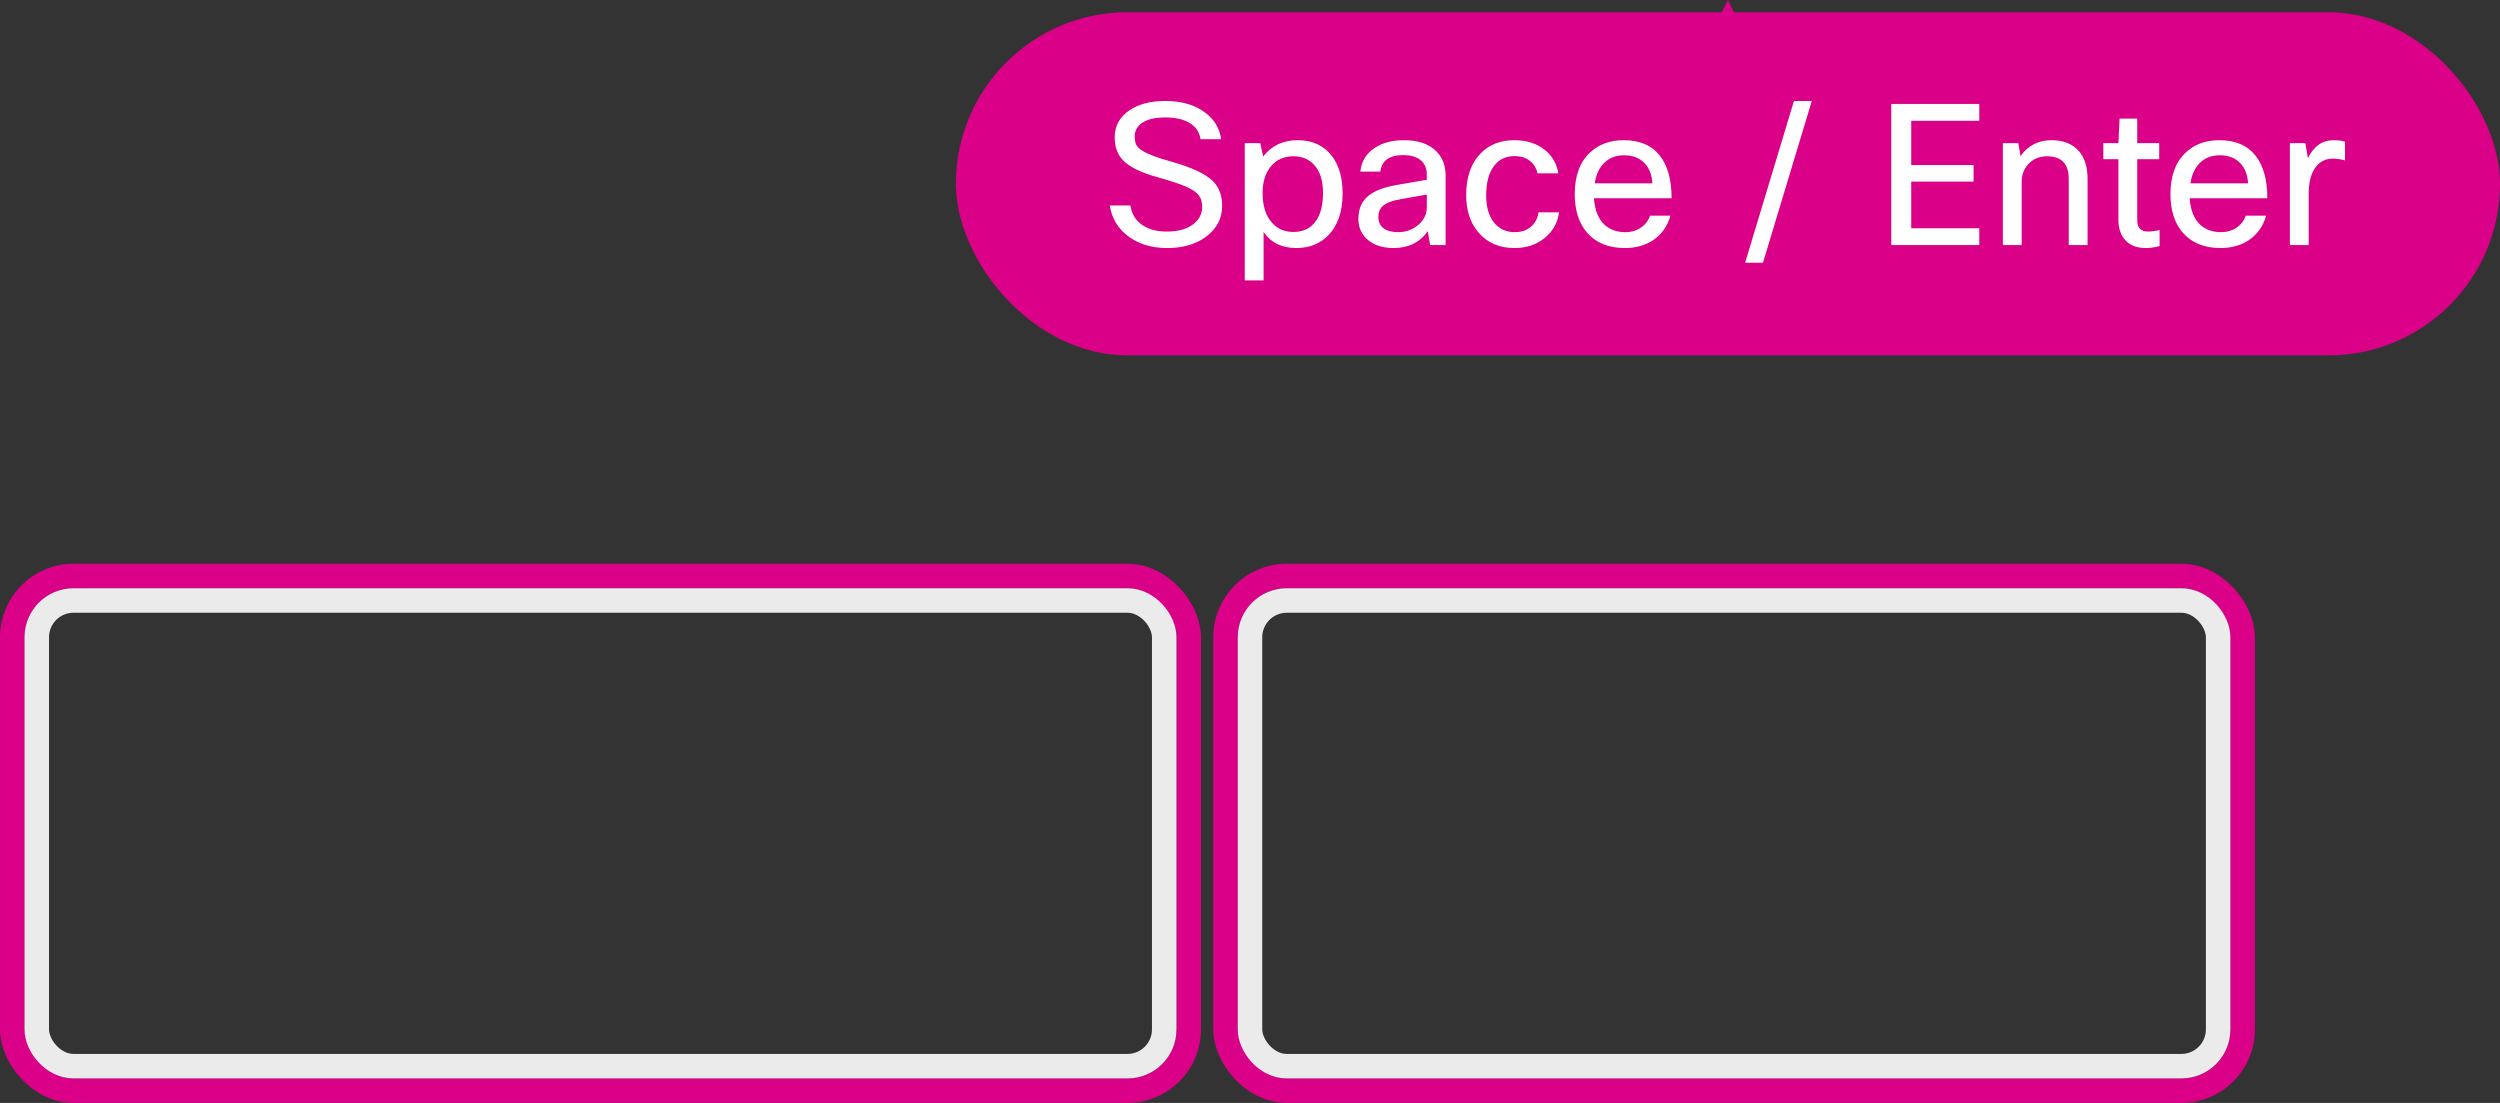 <svg width="204" height="90" viewBox="0 0 204 90" fill="none" xmlns="http://www.w3.org/2000/svg">
<rect x="0" y="0" width="204" height="90" fill="#333333" stroke="none"/>
<rect x="1" y="47" width="96" height="42" rx="5" stroke="#DA0087" stroke-width="2"/>
<rect x="3" y="49" width="92" height="38" rx="3" stroke="white" stroke-opacity="0.9" stroke-width="2"/>
<rect x="100" y="47" width="83" height="42" rx="5" stroke="#DA0087" stroke-width="2"/>
<rect x="102" y="49" width="79" height="38" rx="3" stroke="white" stroke-opacity="0.9" stroke-width="2"/>
<path d="M141 9V8" stroke="#DA0087"/>
<path d="M141 0L137 8L145 8L141 0Z" fill="#DA0087"/>
<rect x="78" y="1" width="126" height="28" rx="14" fill="#DA0087"/>
<path d="M98.096 16.88C98.096 16.496 98.011 16.192 97.84 15.968C97.648 15.701 97.296 15.456 96.784 15.232C96.272 15.008 95.499 14.752 94.464 14.464C93.077 14.08 92.123 13.605 91.6 13.04C91.173 12.581 90.96 11.968 90.96 11.2C90.96 10.272 91.365 9.536 92.176 8.992C92.923 8.491 93.893 8.24 95.088 8.24C96.421 8.24 97.504 8.555 98.336 9.184C99.083 9.739 99.52 10.464 99.648 11.36H97.968C97.872 10.752 97.552 10.299 97.008 10C96.528 9.723 95.888 9.584 95.088 9.584C94.192 9.584 93.531 9.755 93.104 10.096C92.763 10.363 92.592 10.709 92.592 11.136C92.592 11.413 92.635 11.643 92.72 11.824C92.816 11.995 92.976 12.149 93.2 12.288C93.616 12.565 94.421 12.869 95.616 13.2C97.28 13.669 98.405 14.203 98.992 14.8C99.483 15.291 99.728 15.963 99.728 16.816C99.728 17.829 99.285 18.667 98.4 19.328C97.568 19.936 96.512 20.24 95.232 20.24C93.899 20.24 92.795 19.883 91.92 19.168C91.163 18.549 90.709 17.749 90.56 16.768H92.24C92.347 17.472 92.683 18.011 93.248 18.384C93.76 18.725 94.411 18.896 95.2 18.896C96.181 18.896 96.933 18.672 97.456 18.224C97.883 17.861 98.096 17.413 98.096 16.88ZM101.573 11.68H102.837L103.077 12.768C103.76 11.883 104.698 11.44 105.893 11.44C107.088 11.44 108.016 11.867 108.677 12.72C109.264 13.488 109.557 14.507 109.557 15.776C109.557 17.28 109.157 18.432 108.357 19.232C107.685 19.904 106.826 20.24 105.781 20.24C104.597 20.24 103.706 19.803 103.109 18.928V22.88H101.573V11.68ZM107.957 15.744C107.957 14.699 107.696 13.915 107.173 13.392C106.757 12.965 106.213 12.752 105.541 12.752C104.762 12.752 104.144 13.035 103.685 13.6C103.248 14.144 103.029 14.859 103.029 15.744C103.029 16.811 103.29 17.627 103.813 18.192C104.25 18.683 104.826 18.928 105.541 18.928C106.341 18.928 106.949 18.635 107.365 18.048C107.76 17.504 107.957 16.736 107.957 15.744ZM112.635 14H111.003C111.088 13.168 111.483 12.523 112.187 12.064C112.816 11.648 113.611 11.44 114.571 11.44C115.712 11.44 116.587 11.739 117.195 12.336C117.707 12.848 117.963 13.509 117.963 14.32V20H116.699L116.507 18.864C115.856 19.781 114.928 20.24 113.723 20.24C112.774 20.24 112.032 19.984 111.499 19.472C111.062 19.045 110.843 18.507 110.843 17.856C110.843 17.035 111.126 16.4 111.691 15.952C112.192 15.557 112.96 15.269 113.995 15.088L116.427 14.672V14.256C116.427 13.712 116.24 13.301 115.867 13.024C115.536 12.779 115.083 12.656 114.507 12.656C113.376 12.656 112.752 13.104 112.635 14ZM114.091 18.944C114.742 18.944 115.307 18.731 115.787 18.304C116.214 17.909 116.427 17.456 116.427 16.944V15.872L114.363 16.24C113.606 16.368 113.088 16.565 112.811 16.832C112.587 17.045 112.475 17.333 112.475 17.696C112.475 18.101 112.614 18.411 112.891 18.624C113.168 18.837 113.568 18.944 114.091 18.944ZM125.544 17.328H127.224C127.096 18.224 126.675 18.944 125.96 19.488C125.309 19.989 124.515 20.24 123.576 20.24C122.349 20.24 121.373 19.819 120.648 18.976C119.976 18.197 119.64 17.173 119.64 15.904C119.64 14.432 120.045 13.291 120.856 12.48C121.549 11.787 122.451 11.44 123.56 11.44C124.584 11.44 125.427 11.712 126.088 12.256C126.675 12.736 127.032 13.365 127.16 14.144H125.464C125.357 13.696 125.139 13.349 124.808 13.104C124.488 12.859 124.083 12.736 123.592 12.736C122.835 12.736 122.253 13.035 121.848 13.632C121.464 14.187 121.272 14.96 121.272 15.952C121.272 16.987 121.528 17.771 122.04 18.304C122.445 18.731 122.968 18.944 123.608 18.944C124.163 18.944 124.616 18.784 124.968 18.464C125.277 18.187 125.469 17.808 125.544 17.328ZM134.643 17.6H136.307C136.073 18.443 135.609 19.104 134.915 19.584C134.265 20.021 133.486 20.24 132.579 20.24C131.267 20.24 130.243 19.824 129.507 18.992C128.835 18.213 128.499 17.163 128.499 15.84C128.499 14.336 128.926 13.195 129.779 12.416C130.483 11.765 131.39 11.44 132.499 11.44C133.801 11.44 134.782 11.861 135.443 12.704C136.083 13.515 136.403 14.672 136.403 16.176H130.067C130.131 17.157 130.43 17.888 130.963 18.368C131.401 18.752 131.955 18.944 132.627 18.944C133.15 18.944 133.603 18.8 133.987 18.512C134.307 18.267 134.526 17.963 134.643 17.6ZM132.531 12.672C131.849 12.672 131.299 12.885 130.883 13.312C130.489 13.707 130.238 14.256 130.131 14.96H134.835C134.782 14.16 134.515 13.563 134.035 13.168C133.651 12.837 133.15 12.672 132.531 12.672ZM142.402 21.44L146.386 8.24H147.842L143.858 21.44H142.402ZM161.045 13.472V14.816H155.957V18.624H161.509V20H154.325V8.48H161.509V9.856H155.957V13.472H161.045ZM164.969 20H163.433V11.68H164.697L164.873 12.736C165.491 11.872 166.334 11.44 167.401 11.44C168.382 11.44 169.134 11.744 169.657 12.352C170.115 12.896 170.345 13.637 170.345 14.576V20H168.809V14.592C168.809 13.365 168.217 12.752 167.033 12.752C166.414 12.752 165.907 12.965 165.513 13.392C165.15 13.776 164.969 14.267 164.969 14.864V20ZM176.223 18.768V20.08C175.828 20.187 175.449 20.24 175.087 20.24C174.319 20.24 173.743 20 173.359 19.52C173.028 19.125 172.863 18.597 172.863 17.936V12.992H171.631V11.68H172.863L172.959 9.68H174.399V11.68H176.191V12.992H174.399V17.968C174.399 18.587 174.692 18.896 175.279 18.896C175.556 18.896 175.871 18.853 176.223 18.768ZM183.253 17.6H184.917C184.682 18.443 184.218 19.104 183.525 19.584C182.874 20.021 182.095 20.24 181.189 20.24C179.877 20.24 178.853 19.824 178.117 18.992C177.445 18.213 177.109 17.163 177.109 15.84C177.109 14.336 177.535 13.195 178.389 12.416C179.093 11.765 179.999 11.44 181.109 11.44C182.41 11.44 183.391 11.861 184.053 12.704C184.693 13.515 185.013 14.672 185.013 16.176H178.677C178.741 17.157 179.039 17.888 179.573 18.368C180.01 18.752 180.565 18.944 181.237 18.944C181.759 18.944 182.213 18.8 182.597 18.512C182.917 18.267 183.135 17.963 183.253 17.6ZM181.141 12.672C180.458 12.672 179.909 12.885 179.493 13.312C179.098 13.707 178.847 14.256 178.741 14.96H183.445C183.391 14.16 183.125 13.563 182.645 13.168C182.261 12.837 181.759 12.672 181.141 12.672ZM188.39 20H186.854V11.68H188.118L188.326 12.912C188.796 11.931 189.5 11.44 190.438 11.44C190.748 11.44 191.052 11.477 191.35 11.552V13.088C190.988 12.992 190.662 12.944 190.374 12.944C189.756 12.944 189.27 13.195 188.918 13.696C188.566 14.197 188.39 14.907 188.39 15.824V20Z" fill="white"/>
</svg>

